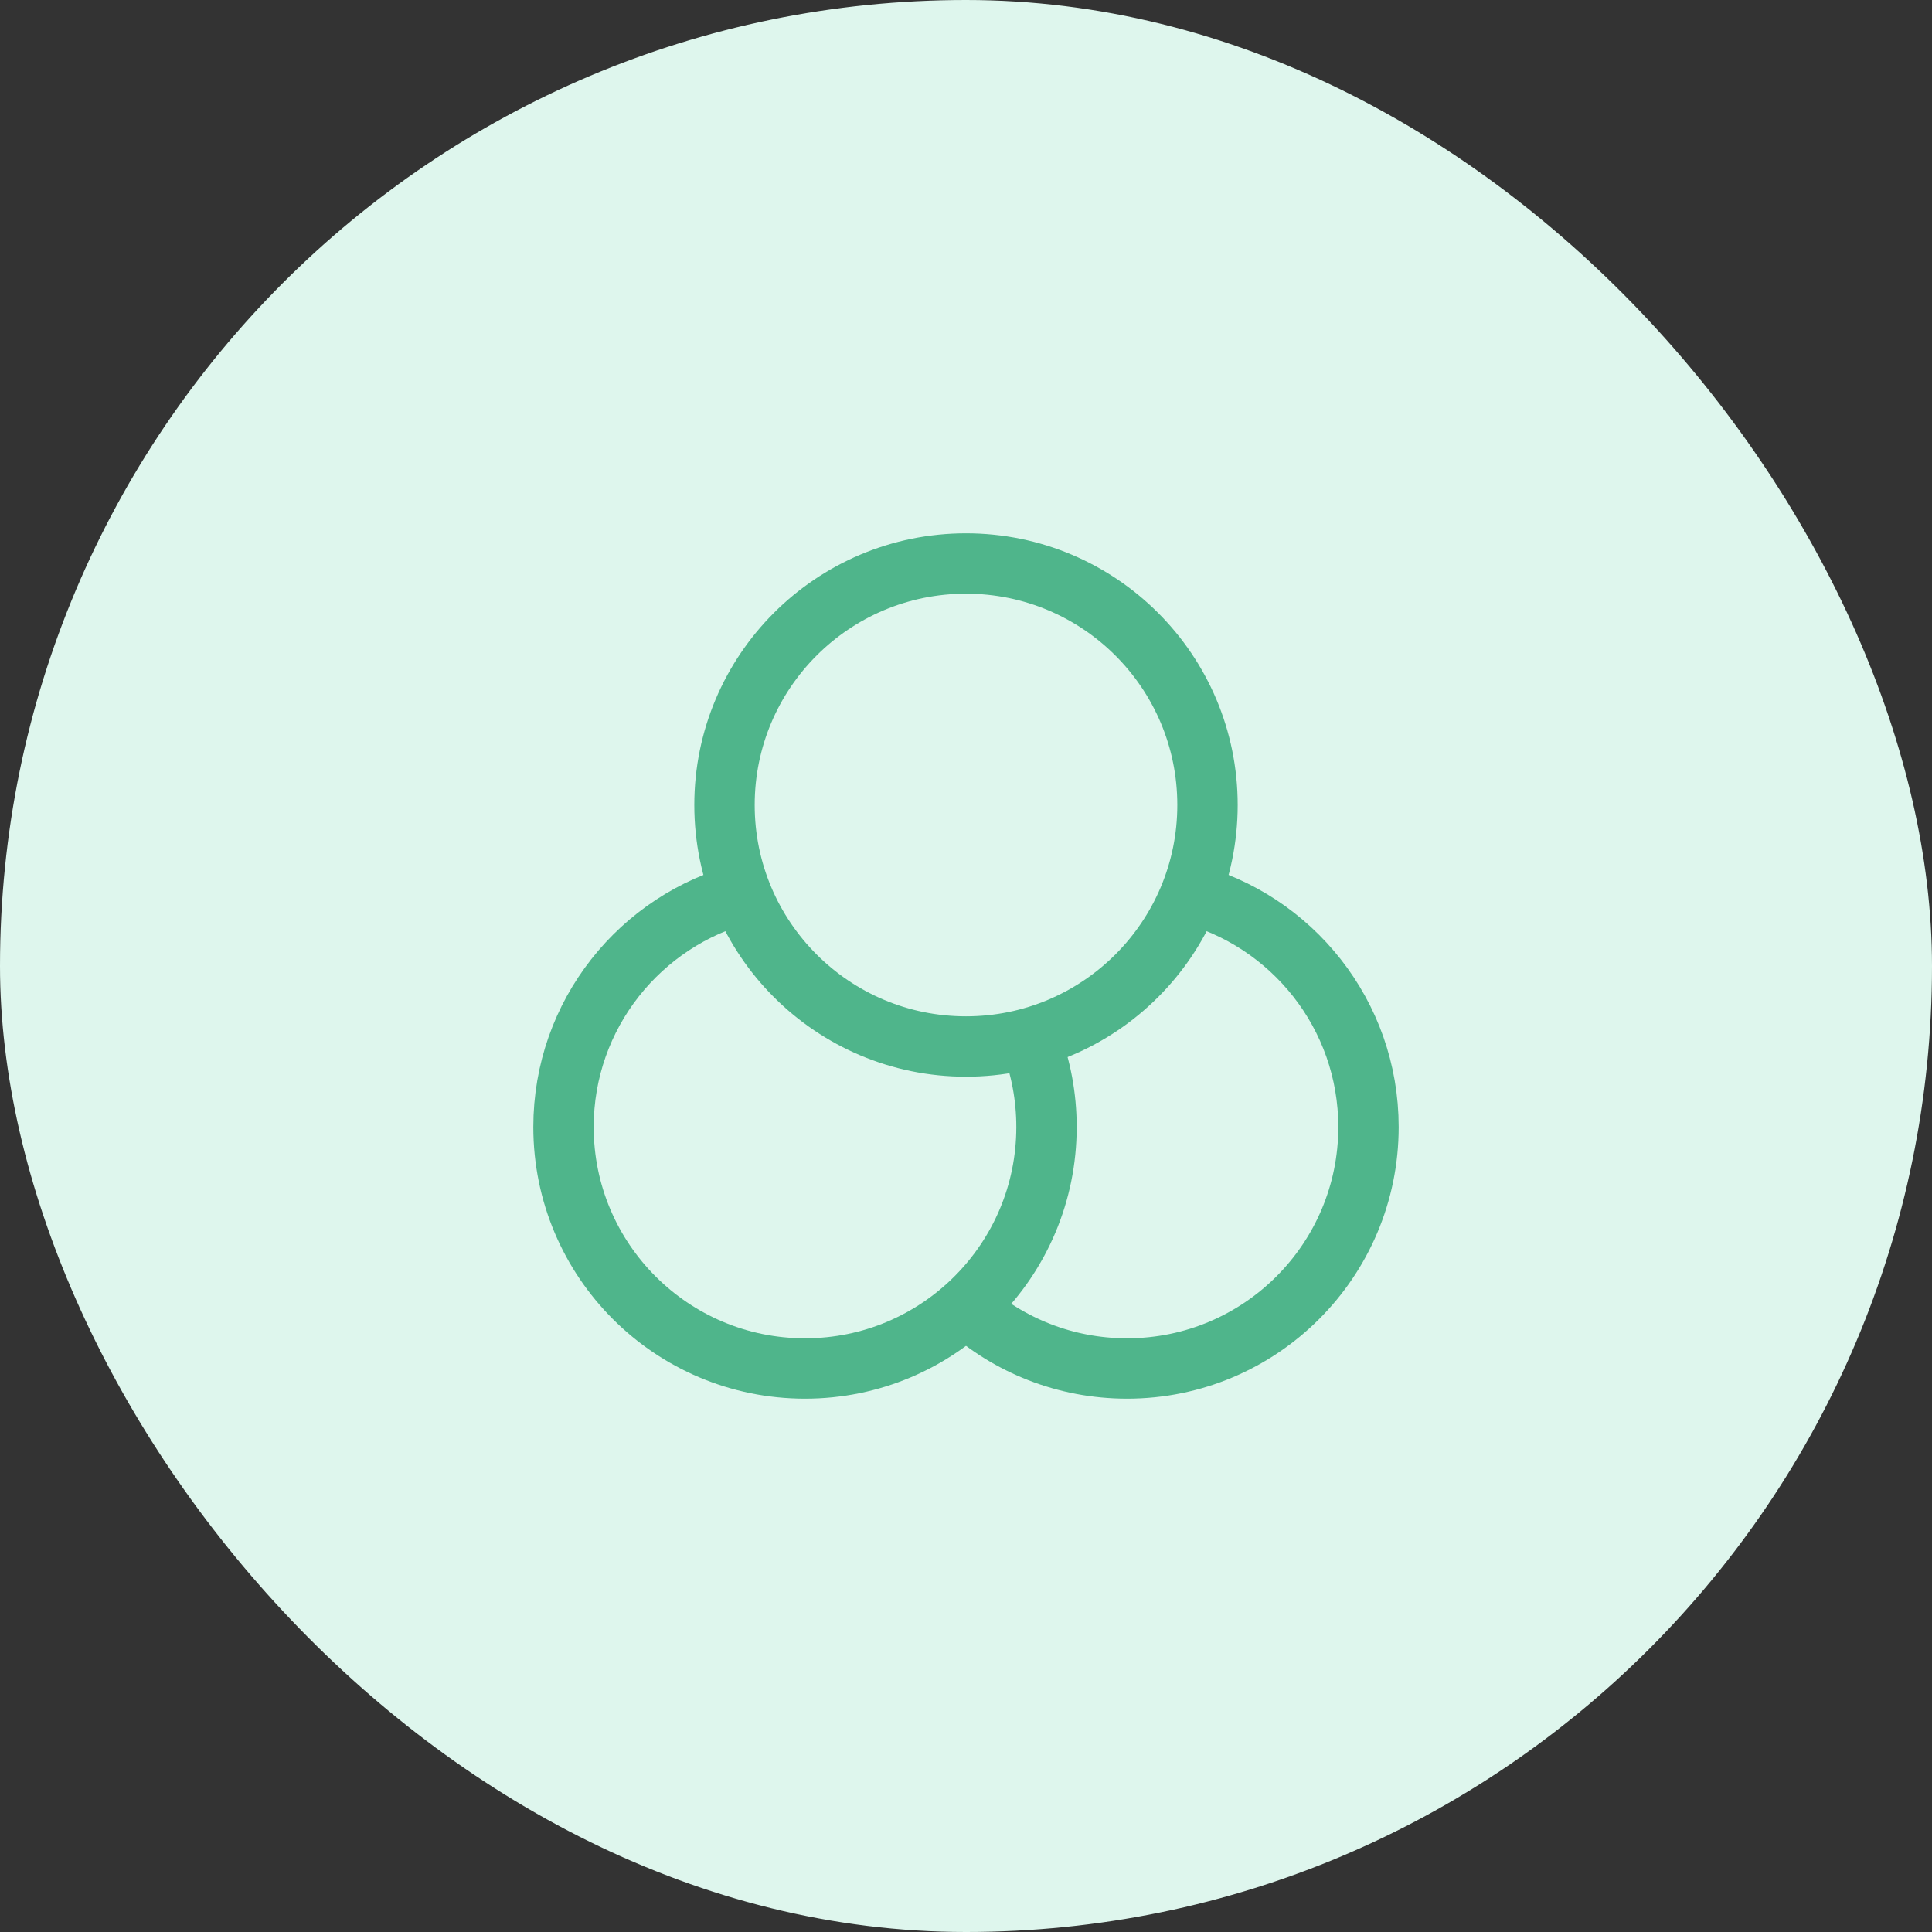 <svg width="48" height="48" viewBox="0 0 48 48" fill="none" xmlns="http://www.w3.org/2000/svg">
<rect x="0" y="0" width="48" height="48" fill="#333333" stroke="none"/>
<rect width="48" height="48" rx="24" fill="#DEF6ED"/>
<path d="M30 20C30 23.314 27.314 26 24 26C20.686 26 18 23.314 18 20C18 16.686 20.686 14 24 14C27.314 14 30 16.686 30 20Z" stroke="#4FB58B" stroke-width="1.5"/>
<path d="M18.5 22.189C15.912 22.855 14 25.204 14 28C14 31.314 16.686 34 20 34C23.314 34 26 31.314 26 28C26 27.245 25.861 26.523 25.606 25.858" stroke="#4FB58B" stroke-width="1.5"/>
<path d="M24 32.472C25.061 33.422 26.463 34 28 34C31.314 34 34 31.314 34 28C34 25.204 32.088 22.855 29.5 22.189" stroke="#4FB58B" stroke-width="1.5"/>
</svg>
